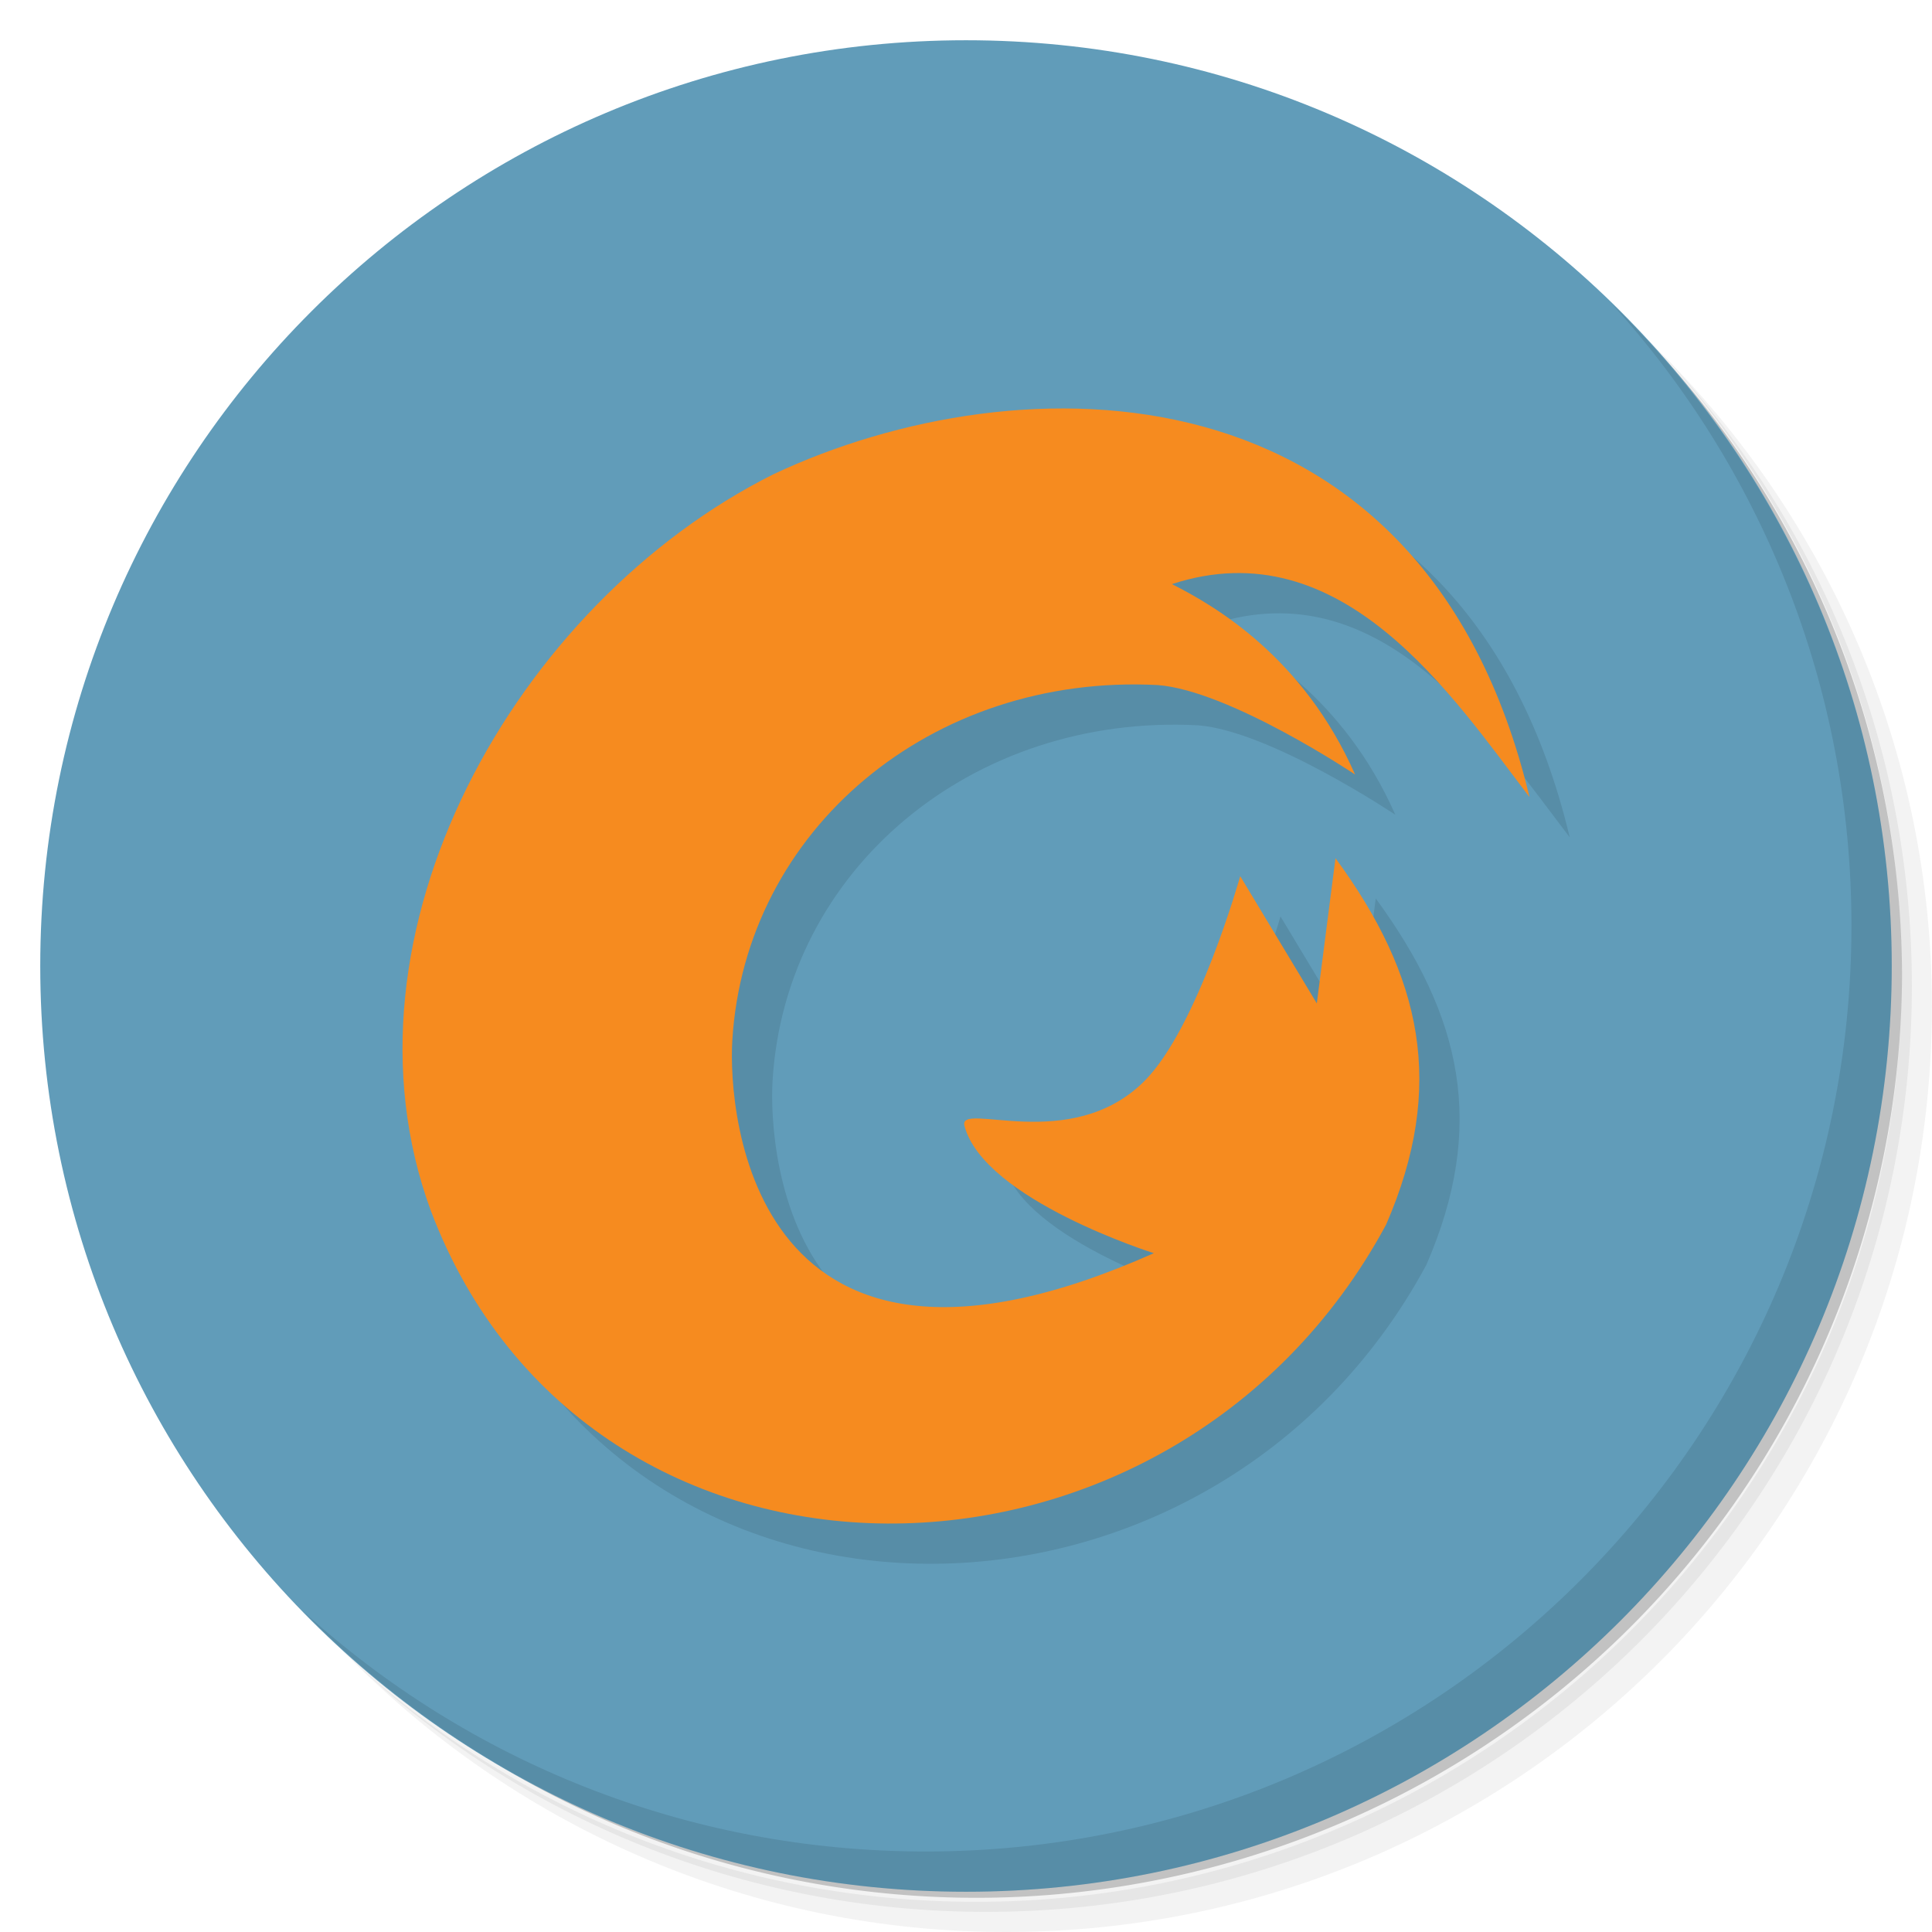 <?xml version="1.0" encoding="UTF-8" standalone="no"?>
<!-- Created with Inkscape (http://www.inkscape.org/) -->

<svg
   xmlns:dc="http://purl.org/dc/elements/1.1/"
   xmlns:cc="http://creativecommons.org/ns#"
   xmlns:rdf="http://www.w3.org/1999/02/22-rdf-syntax-ns#"
   xmlns:svg="http://www.w3.org/2000/svg"
   xmlns="http://www.w3.org/2000/svg"
   xmlns:xlink="http://www.w3.org/1999/xlink"
   xmlns:sodipodi="http://sodipodi.sourceforge.net/DTD/sodipodi-0.dtd"
   xmlns:inkscape="http://www.inkscape.org/namespaces/inkscape"
   id="svg2"
   version="1.1"
   inkscape:version="0.91 r"
   width="48"
   height="48"
   viewBox="0 0 48 48"
   sodipodi:docname="FoxitReader-64x64.svg">
  <defs
     id="defs6">
    <linearGradient
       gradientTransform="matrix(0,-1,1,0,-107.889,26.678)"
       gradientUnits="userSpaceOnUse"
       x2="47"
       x1="1"
       id="linearGradient3764">
      <stop
         id="stop7903"
         style="stop-color:#619cb9;stop-opacity:1" />
      <stop
         id="stop7905"
         style="stop-color:#6fa4bf;stop-opacity:1"
         offset="1" />
    </linearGradient>
    <linearGradient
       inkscape:collect="always"
       xlink:href="#linearGradient3764"
       id="linearGradient7978"
       x1="24"
       y1="47"
       x2="24"
       y2="1"
       gradientUnits="userSpaceOnUse" />
  </defs>
  <sodipodi:namedview
     pagecolor="#ffffff"
     bordercolor="#666666"
     borderopacity="1"
     objecttolerance="10"
     gridtolerance="10"
     guidetolerance="10"
     inkscape:pageopacity="0"
     inkscape:pageshadow="2"
     inkscape:window-width="1920"
     inkscape:window-height="1056"
     id="namedview4"
     showgrid="true"
     inkscape:zoom="11.125147"
     inkscape:cx="2.8959933"
     inkscape:cy="13.518466"
     inkscape:window-x="0"
     inkscape:window-y="24"
     inkscape:window-maximized="1"
     inkscape:current-layer="svg2">
    <inkscape:grid
       type="xygrid"
       id="grid7980" />
  </sodipodi:namedview>
  <path
     style="fill:#000000"
     d=""
     id="path5914"
     inkscape:connector-curvature="0" />
  <g
     id="g7907">
    <path
       inkscape:connector-curvature="0"
       d="m 36.31,5 c 5.859,4.062 9.688,10.831 9.688,18.5 0,12.426 -10.07,22.5 -22.5,22.5 -7.669,0 -14.438,-3.828 -18.5,-9.688 1.037,1.822 2.306,3.499 3.781,4.969 4.085,3.712 9.514,5.969 15.469,5.969 12.703,0 23,-10.298 23,-23 0,-5.954 -2.256,-11.384 -5.969,-15.469 C 39.81,7.306 38.132,6.037 36.31,5 Z m 4.969,3.781 c 3.854,4.113 6.219,9.637 6.219,15.719 0,12.703 -10.297,23 -23,23 -6.081,0 -11.606,-2.364 -15.719,-6.219 4.16,4.144 9.883,6.719 16.219,6.719 12.703,0 23,-10.298 23,-23 0,-6.335 -2.575,-12.06 -6.719,-16.219 z"
       style="opacity:0.05"
       id="path7909" />
    <path
       inkscape:connector-curvature="0"
       d="m 41.28,8.781 c 3.712,4.085 5.969,9.514 5.969,15.469 0,12.703 -10.297,23 -23,23 -5.954,0 -11.384,-2.256 -15.469,-5.969 4.113,3.854 9.637,6.219 15.719,6.219 12.703,0 23,-10.298 23,-23 0,-6.081 -2.364,-11.606 -6.219,-15.719 z"
       style="opacity:0.1"
       id="path7911" />
    <path
       inkscape:connector-curvature="0"
       d="M 31.25,2.375 C 39.865,5.529 46,13.792 46,23.505 c 0,12.426 -10.07,22.5 -22.5,22.5 -9.708,0 -17.971,-6.135 -21.12,-14.75 a 23,23 0 0 0 44.875,-7 23,23 0 0 0 -16,-21.875 z"
       style="opacity:0.2"
       id="path7913" />
  </g>
  <g
     id="g7915"
     style="fill:url(#linearGradient7978);fill-opacity:1">
    <path
       inkscape:connector-curvature="0"
       d="M 24,1 C 36.703,1 47,11.297 47,24 47,36.703 36.703,47 24,47 11.297,47 1,36.703 1,24 1,11.297 11.297,1 24,1 Z"
       style="fill:url(#linearGradient7978);fill-opacity:1.0"
       id="path7917" />
  </g>
  <g
     id="g7919">
    <path
       inkscape:connector-curvature="0"
       d="m 40.03,7.531 c 3.712,4.084 5.969,9.514 5.969,15.469 0,12.703 -10.297,23 -23,23 C 17.045,46 11.615,43.744 7.53,40.031 11.708,44.322 17.54,47 23.999,47 c 12.703,0 23,-10.298 23,-23 0,-6.462 -2.677,-12.291 -6.969,-16.469 z"
       style="opacity:0.1"
       id="path7921" />
  </g>
  <path
     sodipodi:nodetypes="cccccccsscscccc"
     inkscape:connector-curvature="0"
     id="path7982"
     d="M 39,20.804 C 36.376,9.825 26.298,9.917 20.213,12.785 13.81,15.987 9.176,24.197 11.701,31.072 c 3.909,10.37 18.4,10.258 23.736,0.354 1.497,-3.446 0.89,-6.176 -1.257,-9.104 l -0.464,3.607 -1.903,-3.161 c 0,0 -1.056,3.76 -2.376,5.086 -1.837,1.845 -4.646,0.481 -4.475,1.12 0.491,1.837 4.705,3.161 4.705,3.161 -9.999,4.452 -10.583,-3.461 -10.473,-5.283 0.316,-5.244 4.956,-9.124 10.568,-8.832 1.79,0.136 4.905,2.223 4.905,2.223 C 33.379,17.327 31.195,16.058 30.117,15.512 34.343,14.129 37.081,18.29 39,20.804 Z"
     style="fill:#000000;fill-opacity:1;fill-rule:evenodd;stroke:none;stroke-width:1px;stroke-linecap:butt;stroke-linejoin:miter;stroke-opacity:1;opacity:0.1" />
  <path
     style="fill:#f68b1f;fill-opacity:1;fill-rule:evenodd;stroke:none;stroke-width:1px;stroke-linecap:butt;stroke-linejoin:miter;stroke-opacity:1"
     d="M 38,19.804 C 35.376,8.825 25.298,8.917 19.213,11.784 12.81,14.987 8.176,23.197 10.701,30.072 c 3.909,10.37 18.4,10.258 23.736,0.354 1.497,-3.446 0.89,-6.176 -1.257,-9.104 L 32.716,24.929 30.813,21.768 c 0,0 -1.056,3.76 -2.376,5.086 -1.837,1.845 -4.646,0.481 -4.475,1.12 0.491,1.837 4.705,3.161 4.705,3.161 -9.999,4.452 -10.583,-3.461 -10.473,-5.283 0.316,-5.244 4.956,-9.124 10.568,-8.832 1.79,0.136 4.905,2.223 4.905,2.223 -1.288,-2.917 -3.472,-4.185 -4.55,-4.731 4.226,-1.383 6.964,2.778 8.883,5.292 z"
     id="path7885"
     inkscape:connector-curvature="0"
     sodipodi:nodetypes="cccccccsscscccc" />
</svg>
